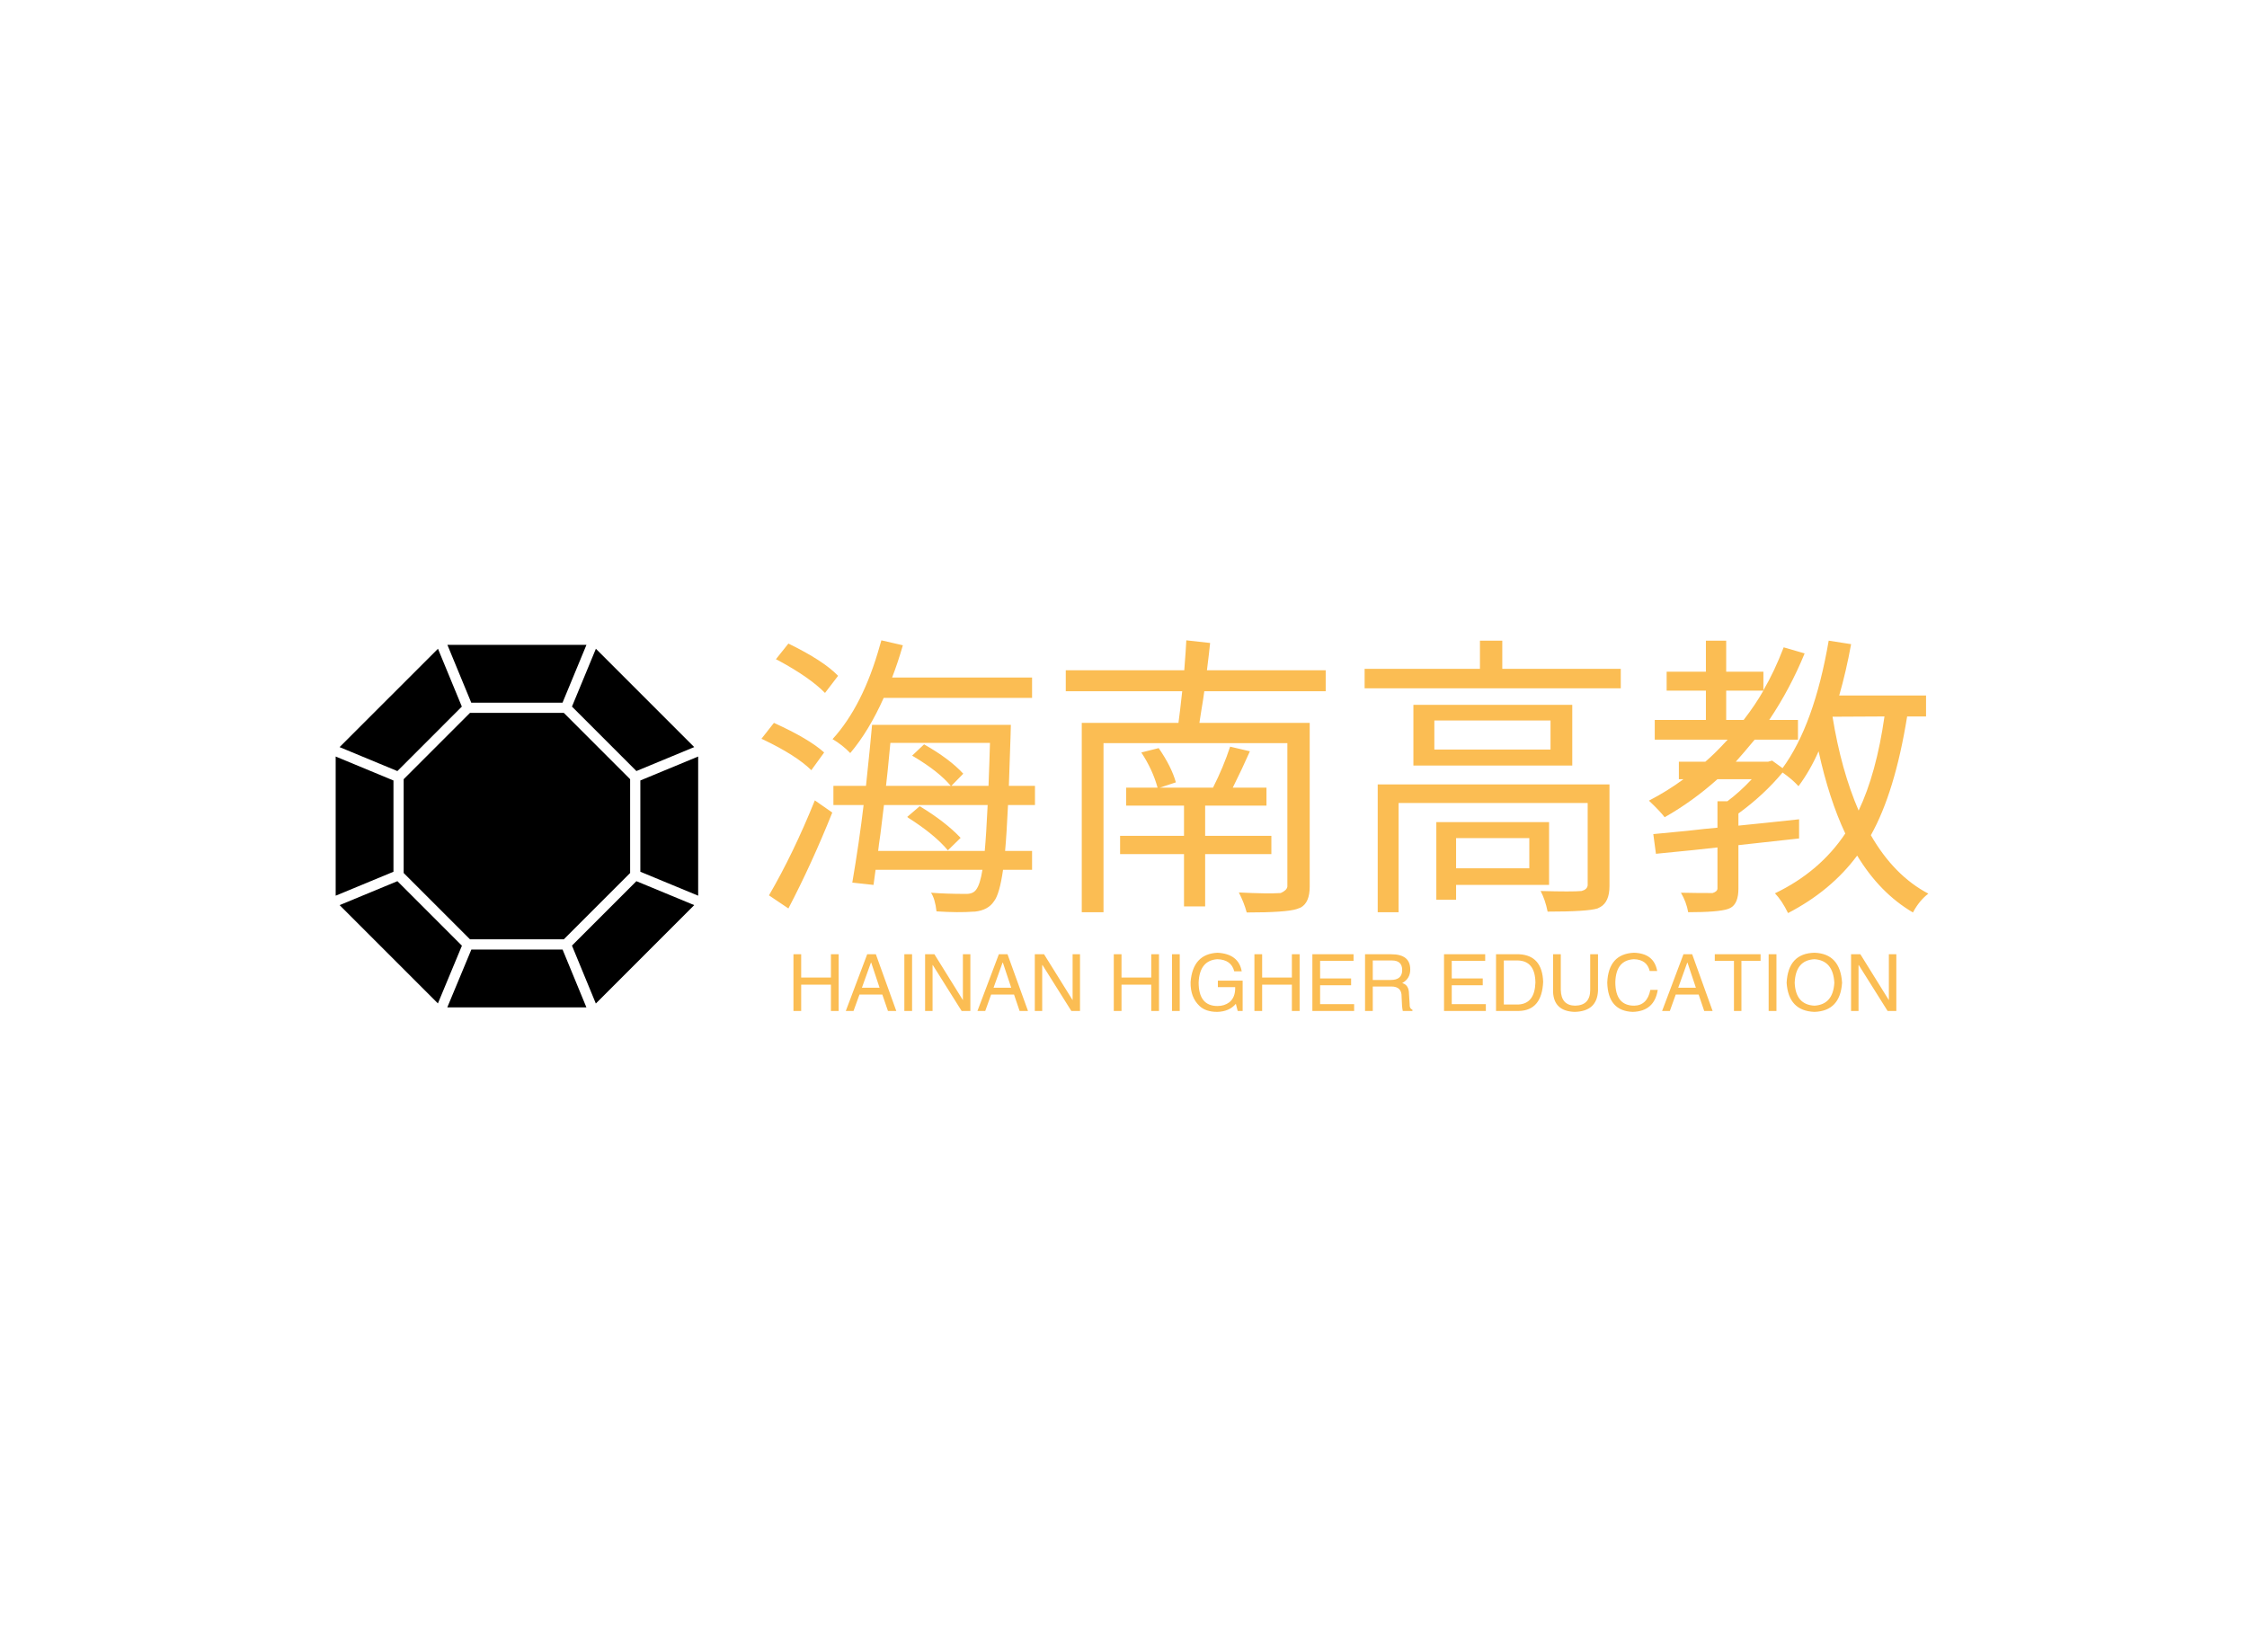 <svg data-v-0dd9719b="" version="1.0" xmlns="http://www.w3.org/2000/svg" xmlns:xlink="http://www.w3.org/1999/xlink" width="100%" height="100%" viewBox="0 0 340 250" preserveAspectRatio="xMidYMid meet" color-interpolation-filters="sRGB" style="margin: auto;"> <rect data-v-0dd9719b="" x="0" y="0" width="100%" height="100%" fill="#ffffff" fill-opacity="1" class="background"></rect> <rect data-v-0dd9719b="" x="0" y="0" width="100%" height="100%" fill="url(#watermark)" fill-opacity="1" class="watermarklayer"></rect> <g data-v-0dd9719b="" fill="#fbbd53" class="icon-text-wrapper icon-svg-group iconsvg" transform="translate(48.215,95)"><g class="iconsvg-imagesvg" transform="translate(0,0)"><g><rect fill="#fbbd53" fill-opacity="0" stroke-width="2" x="0" y="0" width="60" height="60" class="image-rect"></rect> <svg filter="url(#colors369365927)" x="0" y="0" width="60" height="60" filtersec="colorsf4418033052" class="image-svg-svg primary" style="overflow: visible;"><svg fill="#000000" xmlns:dc="http://purl.org/dc/elements/1.1/" xmlns:cc="http://creativecommons.org/ns#" xmlns:rdf="http://www.w3.org/1999/02/22-rdf-syntax-ns#" xmlns:svg="http://www.w3.org/2000/svg" xmlns="http://www.w3.org/2000/svg" xmlns:sodipodi="http://sodipodi.sourceforge.net/DTD/sodipodi-0.dtd" xmlns:inkscape="http://www.inkscape.org/namespaces/inkscape" viewBox="0.701 0.7 46.598 46.598" version="1.1" x="0px" y="0px"><g transform="translate(0,-1004.362)"><path style="color:#000000;font-style:normal;font-variant:normal;font-weight:normal;font-stretch:normal;font-size:medium;line-height:normal;font-family:sans-serif;text-indent:0;text-align:start;text-decoration:none;text-decoration-line:none;text-decoration-style:solid;text-decoration-color:#000000;letter-spacing:normal;word-spacing:normal;text-transform:none;direction:ltr;block-progression:tb;writing-mode:lr-tb;baseline-shift:baseline;text-anchor:start;white-space:normal;clip-rule:nonzero;display:inline;overflow:visible;visibility:visible;opacity:1;isolation:auto;mix-blend-mode:normal;color-interpolation:sRGB;color-interpolation-filters:linearRGB;solid-color:#000000;solid-opacity:1;fill:#000000;fill-opacity:1;fill-rule:nonzero;stroke:none;stroke-width:1.2;stroke-linecap:round;stroke-linejoin:miter;stroke-miterlimit:4;stroke-dasharray:none;stroke-dashoffset:0;stroke-opacity:1;color-rendering:auto;image-rendering:auto;shape-rendering:auto;text-rendering:auto;enable-background:accumulate" d="m 15.832,1007.062 2.803,6.795 10.725,0 2.812,-6.795 -16.34,0 z m -1.109,0.457 -11.561,11.559 0.002,0 6.789,2.816 7.576,-7.578 -2.807,-6.799 z m 18.559,0 -2.812,6.797 7.572,7.574 6.795,-2.816 -11.555,-11.555 z m -14.795,7.535 -7.795,7.795 0,11.021 7.795,7.795 11.023,0 7.795,-7.795 0,-11.021 -7.795,-7.795 -11.023,0 z m -15.785,5.129 0,16.354 6.791,-2.812 0,-10.725 -6.791,-2.816 z m 42.598,0 -6.795,2.814 0,10.727 6.795,2.814 0,-16.355 z m -35.342,14.649 -6.795,2.814 11.553,11.551 2.822,-6.783 -7.58,-7.582 z m 28.084,0 -7.572,7.57 2.805,6.807 11.562,-11.564 -6.795,-2.812 z m -19.395,8.035 -2.828,6.793 16.346,0 -2.799,-6.793 -10.719,0 z"></path></g></svg></svg> <defs><filter id="colors369365927"><feColorMatrix type="matrix" values="0 0 0 0 0.852  0 0 0 0 0.395  0 0 0 0 0.27  0 0 0 1 0" class="icon-fecolormatrix"></feColorMatrix></filter> <filter id="colorsf4418033052"><feColorMatrix type="matrix" values="0 0 0 0 0.996  0 0 0 0 0.996  0 0 0 0 0.996  0 0 0 1 0" class="icon-fecolormatrix"></feColorMatrix></filter> <filter id="colorsb5765395071"><feColorMatrix type="matrix" values="0 0 0 0 0  0 0 0 0 0  0 0 0 0 0  0 0 0 1 0" class="icon-fecolormatrix"></feColorMatrix></filter></defs></g></g> <g transform="translate(67,1.889)"><g data-gra="path-name" fill-rule="" class="tp-name iconsvg-namesvg" transform="translate(0,0)"><g transform="scale(1)"><g><path d="M13.45-32.34L13.45-32.34 11.47-29.75Q9.18-32.08 4.48-34.63L4.48-34.63Q4.22-34.76 4.04-34.85L4.04-34.85 5.93-37.22Q11.25-34.63 13.45-32.34ZM11.34-20.74L11.34-20.74 9.4-18.06Q7.12-20.3 2.15-22.68L2.15-22.68Q1.98-22.76 1.85-22.81L1.85-22.81 3.74-25.22Q9.05-22.81 11.34-20.74ZM5.93 2.86L5.93 2.86 2.99 0.88Q6.68-5.45 9.93-13.49L9.93-13.49 12.57-11.65Q9.45-3.87 5.93 2.86ZM42.8-32.08L42.8-29 20.35-29Q18.11-23.99 15.29-20.65L15.29-20.65Q14.11-21.88 12.61-22.76L12.61-22.76Q17.23-27.82 19.78-36.96L19.78-36.96Q19.91-37.35 20-37.71L20-37.71 23.25-36.96Q22.46-34.23 21.62-32.08L21.62-32.08 42.8-32.08ZM31.99-7.82L31.99-7.82 30.06-5.93Q28.08-8.31 24.08-10.85L24.08-10.85Q23.99-10.94 23.91-10.99L23.91-10.99 25.8-12.61Q29.66-10.28 31.99-7.82ZM19.51-5.84L19.51-5.84 35.64-5.84Q35.86-8.22 36.08-12.79L36.08-12.79 20.39-12.79Q20.21-11.29 19.86-8.44L19.86-8.44Q19.6-6.68 19.51-5.84ZM36.43-22.19L36.43-22.19 21.36-22.19Q21.23-20.87 20.96-18.06L20.96-18.06Q20.79-16.48 20.7-15.69L20.7-15.69 30.5-15.69Q28.7-17.84 24.96-20.08L24.96-20.08Q24.79-20.17 24.65-20.26L24.65-20.26 26.46-21.97Q30.32-19.78 32.39-17.53L32.39-17.53 30.59-15.69 36.21-15.69Q36.25-16.79 36.34-19.25L36.34-19.25Q36.39-21.18 36.43-22.19ZM43.24-15.69L43.24-12.79 39.16-12.79Q38.94-8.22 38.72-5.84L38.72-5.84 42.8-5.84 42.8-2.99 38.41-2.99Q37.88 0.7 37.05 1.76L37.05 1.76Q36.17 3.12 34.15 3.34L34.15 3.34Q34.06 3.34 34.01 3.34L34.01 3.34Q31.64 3.52 28.34 3.3L28.34 3.3Q28.13 1.41 27.51 0.48L27.51 0.48Q29.79 0.66 32.7 0.66L32.7 0.66Q33.84 0.7 34.32 0.04L34.32 0.04Q34.94-0.75 35.29-2.99L35.29-2.99 19.12-2.99 18.81-0.7 15.6-1.05Q16.66-7.29 17.31-12.79L17.31-12.79 12.74-12.79 12.74-15.69 17.67-15.69Q18.37-22.32 18.59-24.92L18.59-24.92 39.59-24.92Q39.59-24.87 39.55-23.38L39.55-23.38Q39.42-19.42 39.29-15.69L39.29-15.69 43.24-15.69ZM79.01-8.13L79.01-5.36 68.99-5.36 68.99 2.55 65.79 2.55 65.79-5.36 56.12-5.36 56.12-8.13 65.79-8.13 65.79-12.7 57.04-12.7 57.04-15.42 61.79-15.42Q61.04-18.15 59.33-20.74L59.33-20.74 61.96-21.4Q63.9-18.59 64.56-16.22L64.56-16.22 62.14-15.42 70.18-15.42Q71.76-18.54 72.77-21.62L72.77-21.62 75.76-20.92Q74.58-18.24 73.17-15.42L73.17-15.42 78.27-15.42 78.27-12.7 68.99-12.7 68.99-8.13 79.01-8.13ZM87.23-33.18L87.23-30.01 68.86-30.01Q68.73-28.96 68.38-26.89L68.38-26.89Q68.2-25.75 68.12-25.22L68.12-25.22 84.81-25.22 84.81-0.44Q84.81 1.98 83.45 2.72L83.45 2.72Q83.14 2.86 82.88 2.94L82.88 2.94Q81.3 3.47 75.28 3.47L75.28 3.47Q74.88 1.98 74.09 0.44L74.09 0.44Q78.44 0.66 80.42 0.53L80.42 0.53Q81.34 0.13 81.43-0.44L81.43-0.44 81.43-22.15 53.61-22.15 53.61 3.43 50.32 3.43 50.32-25.22 64.95-25.22Q65.17-26.76 65.52-30.01L65.52-30.01 47.9-30.01 47.9-33.18 65.83-33.18Q66.09-36.52 66.14-37.71L66.14-37.71 69.74-37.31Q69.61-35.95 69.26-33.18L69.26-33.18 87.23-33.18ZM118.04-3.21L118.04-7.78 106.96-7.78 106.96-3.21 118.04-3.21ZM121.03-10.2L121.03-0.7 106.96-0.7 106.96 1.54 103.97 1.54 103.97-10.2 121.03-10.2ZM95.1-15.91L130.17-15.91 130.17-0.53Q130.17 1.85 128.8 2.64L128.8 2.64Q128.58 2.77 128.36 2.86L128.36 2.86Q126.83 3.34 120.81 3.34L120.81 3.34Q120.45 1.54 119.75 0.22L119.75 0.22Q124.58 0.35 125.95 0.22L125.95 0.22Q126.78 0 126.87-0.62L126.87-0.62 126.87-13.1 98.26-13.1 98.26 3.43 95.1 3.43 95.1-15.91ZM103.67-21.18L121.25-21.18 121.25-25.58 103.67-25.58 103.67-21.18ZM100.5-18.76L100.5-27.95 124.54-27.95 124.54-18.76 100.5-18.76ZM113.95-37.66L113.95-33.4 131.88-33.4 131.88-30.45 93.12-30.45 93.12-33.4 110.57-33.4 110.57-37.66 113.95-37.66ZM171.78-26.19L163.92-26.15Q165.23-18.06 167.87-11.95L167.87-11.95Q170.55-17.58 171.78-26.19L171.78-26.19ZM147.83-30.1L147.83-25.66 150.47-25.66Q152.27-27.99 153.46-30.1L153.46-30.1 147.83-30.1ZM178.07-29.36L178.07-26.19 175.21-26.19Q173.36-14.72 169.72-8.22L169.72-8.22Q173.23-2.11 178.42 0.62L178.42 0.62Q177.1 1.63 176.18 3.3L176.18 3.3Q176.13 3.43 176.09 3.47L176.09 3.47Q171.08 0.53 167.65-5.14L167.65-5.14Q163.7 0.18 157.19 3.56L157.19 3.56Q156.27 1.67 155.21 0.57L155.21 0.57Q161.98-2.68 165.85-8.48L165.85-8.48Q163.39-13.71 161.81-20.92L161.81-20.92Q160.49-17.93 158.77-15.64L158.77-15.64Q157.85-16.66 156.36-17.71L156.36-17.71Q153.5-14.28 149.68-11.51L149.68-11.51 149.68-9.67Q151.13-9.8 153.98-10.11L153.98-10.11Q157.24-10.46 158.86-10.63L158.86-10.63 158.86-7.73 149.68-6.72 149.68-0.13Q149.68 2.11 148.49 2.77L148.49 2.77Q148.27 2.86 148.1 2.94L148.1 2.94Q146.65 3.43 142.08 3.43L142.08 3.43Q141.81 1.89 140.98 0.48L140.98 0.48Q143.22 0.53 145.77 0.53L145.77 0.53Q146.47 0.31 146.51-0.13L146.51-0.13 146.51-6.37Q143.92-6.06 137.2-5.41L137.2-5.41 136.8-8.39Q138.3-8.53 141.9-8.88L141.9-8.88Q144.93-9.23 146.51-9.36L146.51-9.36 146.51-13.36 148.01-13.36Q149.9-14.77 151.7-16.7L151.7-16.7 146.51-16.7Q142.78-13.36 138.52-10.94L138.52-10.94Q137.81-11.87 136.14-13.45L136.14-13.45Q139-14.94 141.37-16.7L141.37-16.7 140.67-16.7 140.67-19.34 144.67-19.34Q146.12-20.57 148.05-22.68L148.05-22.68 137.02-22.68 137.02-25.66 144.76-25.66 144.76-30.1 138.82-30.1 138.82-32.96 144.76-32.96 144.76-37.66 147.83-37.66 147.83-32.96 153.46-32.96 153.46-30.15Q155.13-33 156.53-36.65L156.53-36.65 159.7-35.73Q157.5-30.37 154.34-25.66L154.34-25.66 158.69-25.66 158.69-22.68 152.14-22.68Q150.42-20.61 149.28-19.34L149.28-19.34 154.16-19.34 154.78-19.51 156.36-18.37Q161.15-24.92 163.34-37.66L163.34-37.66 166.73-37.13Q165.98-33 164.93-29.36L164.93-29.36 178.07-29.36Z" transform="translate(-1.85, 37.71)"></path></g> <!----> <!----> <!----> <!----> <!----> <!----> <!----></g></g> <g data-gra="path-slogan" fill-rule="" class="tp-slogan iconsvg-slogansvg" fill="#fbbd53" transform="translate(4.845,47.27)"><rect width="0"></rect> <rect x="169.88" width="0"></rect> <g transform="translate(0,0)"><g transform="scale(1)"><path d="M2.06-5.06L6.56-5.06L6.56-8.58L7.73-8.58L7.73 0L6.56 0L6.56-3.98L2.06-3.98L2.06 0L0.89 0L0.89-8.58L2.06-8.58L2.06-5.06ZM15.19 0L14.34-2.48L10.88-2.48L9.98 0L8.81 0L12.05-8.58L13.36-8.58L16.45 0L15.19 0ZM12.61-7.31L11.25-3.52L13.92-3.52L12.66-7.31L12.61-7.31ZM17.67-8.58L18.84-8.58L18.84 0L17.67 0L17.67-8.58ZM22.22-8.58L26.53-1.64L26.53-8.58L27.66-8.58L27.66 0L26.34 0L21.98-6.94L21.94-6.94L21.94 0L20.81 0L20.81-8.58L22.22-8.58ZM35.11 0L34.27-2.48L30.80-2.48L29.91 0L28.73 0L31.97-8.58L33.28-8.58L36.38 0L35.11 0ZM32.53-7.31L31.17-3.52L33.84-3.52L32.58-7.31L32.53-7.31ZM38.81-8.58L43.13-1.64L43.13-8.58L44.25-8.58L44.25 0L42.94 0L38.58-6.94L38.53-6.94L38.53 0L37.41 0L37.41-8.58L38.81-8.58ZM50.53-5.06L55.03-5.06L55.03-8.58L56.20-8.58L56.20 0L55.03 0L55.03-3.98L50.53-3.98L50.53 0L49.36 0L49.36-8.58L50.53-8.58L50.53-5.06ZM58.17-8.58L59.34-8.58L59.34 0L58.17 0L58.17-8.58ZM67.73-3.61L65.11-3.61L65.11-4.59L68.86-4.59L68.86 0L68.11 0L67.83-1.08Q66.84 0.09 65.02 0.14L65.02 0.14Q63.28 0.14 62.34-0.75L62.34-0.75Q60.94-2.06 60.98-4.36L60.98-4.36Q61.31-8.63 65.06-8.81L65.06-8.81Q68.25-8.63 68.72-6L68.72-6L67.59-6Q67.13-7.78 65.02-7.83L65.02-7.83Q62.34-7.64 62.20-4.31L62.20-4.31Q62.20-0.75 65.06-0.75L65.06-0.75Q66.09-0.75 66.84-1.31L66.84-1.31Q67.78-2.06 67.73-3.61L67.73-3.61ZM71.81-5.06L76.31-5.06L76.31-8.58L77.48-8.58L77.48 0L76.31 0L76.31-3.98L71.81-3.98L71.81 0L70.64 0L70.64-8.58L71.81-8.58L71.81-5.06ZM80.58-1.03L85.73-1.03L85.73 0L79.41 0L79.41-8.58L85.64-8.58L85.64-7.59L80.58-7.59L80.58-4.92L85.27-4.92L85.27-3.89L80.58-3.89L80.58-1.03ZM91.36-3.70L88.55-3.70L88.55 0L87.38 0L87.38-8.58L91.36-8.58Q94.22-8.58 94.22-6.28L94.22-6.28Q94.22-4.88 93-4.22L93-4.22Q94.03-3.94 94.03-2.58L94.03-2.58L94.13-1.03Q94.08-0.38 94.55-0.19L94.55-0.19L94.55 0L93.09 0Q92.95-0.61 92.91-2.16L92.91-2.16Q92.95-3.70 91.36-3.70L91.36-3.70ZM91.45-7.64L88.55-7.64L88.55-4.69L91.27-4.69Q93-4.69 93-6.19L93-6.19Q93-7.64 91.45-7.64L91.45-7.64ZM100.50-1.03L105.66-1.03L105.66 0L99.33 0L99.33-8.58L105.56-8.58L105.56-7.59L100.50-7.59L100.50-4.92L105.19-4.92L105.19-3.89L100.50-3.89L100.50-1.03ZM110.67 0L107.20 0L107.20-8.58L110.72-8.58Q114.19-8.39 114.33-4.41L114.33-4.41Q114.14-0.09 110.67 0L110.67 0ZM110.53-7.64L108.38-7.64L108.38-0.98L110.63-0.98Q113.06-1.13 113.16-4.31L113.16-4.31Q113.11-7.55 110.53-7.64L110.53-7.64ZM121.45-3.19L121.45-8.58L122.63-8.58L122.63-3.05Q122.48 0.05 119.11 0.14L119.11 0.14Q115.97 0.05 115.83-2.86L115.83-2.86L115.83-8.58L117-8.58L117-3.19Q117.05-0.84 119.16-0.80L119.16-0.80Q121.45-0.84 121.45-3.19L121.45-3.19ZM131.58-6.05L131.58-6.05L130.45-6.05Q130.03-7.78 128.06-7.83L128.06-7.83Q125.34-7.69 125.25-4.36L125.25-4.36Q125.25-0.80 128.11-0.80L128.11-0.80Q130.08-0.84 130.55-3.19L130.55-3.19L131.67-3.19Q131.16 0.05 127.88 0.14L127.88 0.14Q124.13 0 124.03-4.31L124.03-4.31Q124.22-8.63 128.06-8.81L128.06-8.81Q131.11-8.72 131.58-6.05ZM138.70 0L137.86-2.48L134.39-2.48L133.50 0L132.33 0L135.56-8.58L136.88-8.58L139.97 0L138.70 0ZM136.13-7.31L134.77-3.52L137.44-3.52L136.17-7.31L136.13-7.31ZM143.20-7.59L140.30-7.59L140.30-8.58L147.23-8.58L147.23-7.59L144.33-7.59L144.33 0L143.20 0L143.20-7.59ZM148.45-8.58L149.63-8.58L149.63 0L148.45 0L148.45-8.58ZM158.39-4.27L158.39-4.27Q158.20-7.64 155.39-7.83L155.39-7.83Q152.53-7.69 152.39-4.27L152.39-4.27Q152.53-0.94 155.39-0.80L155.39-0.80Q158.20-0.98 158.39-4.27ZM159.56-4.27L159.56-4.27Q159.28 0 155.39 0.14L155.39 0.14Q151.45 0 151.17-4.27L151.17-4.27Q151.41-8.72 155.39-8.81L155.39-8.81Q159.28-8.67 159.56-4.27ZM162.33-8.58L166.64-1.64L166.64-8.58L167.77-8.58L167.77 0L166.45 0L162.09-6.94L162.05-6.94L162.05 0L160.92 0L160.92-8.58L162.33-8.58Z" transform="translate(-0.891, 8.812)"></path></g></g></g></g></g><defs v-gra="od"></defs></svg>